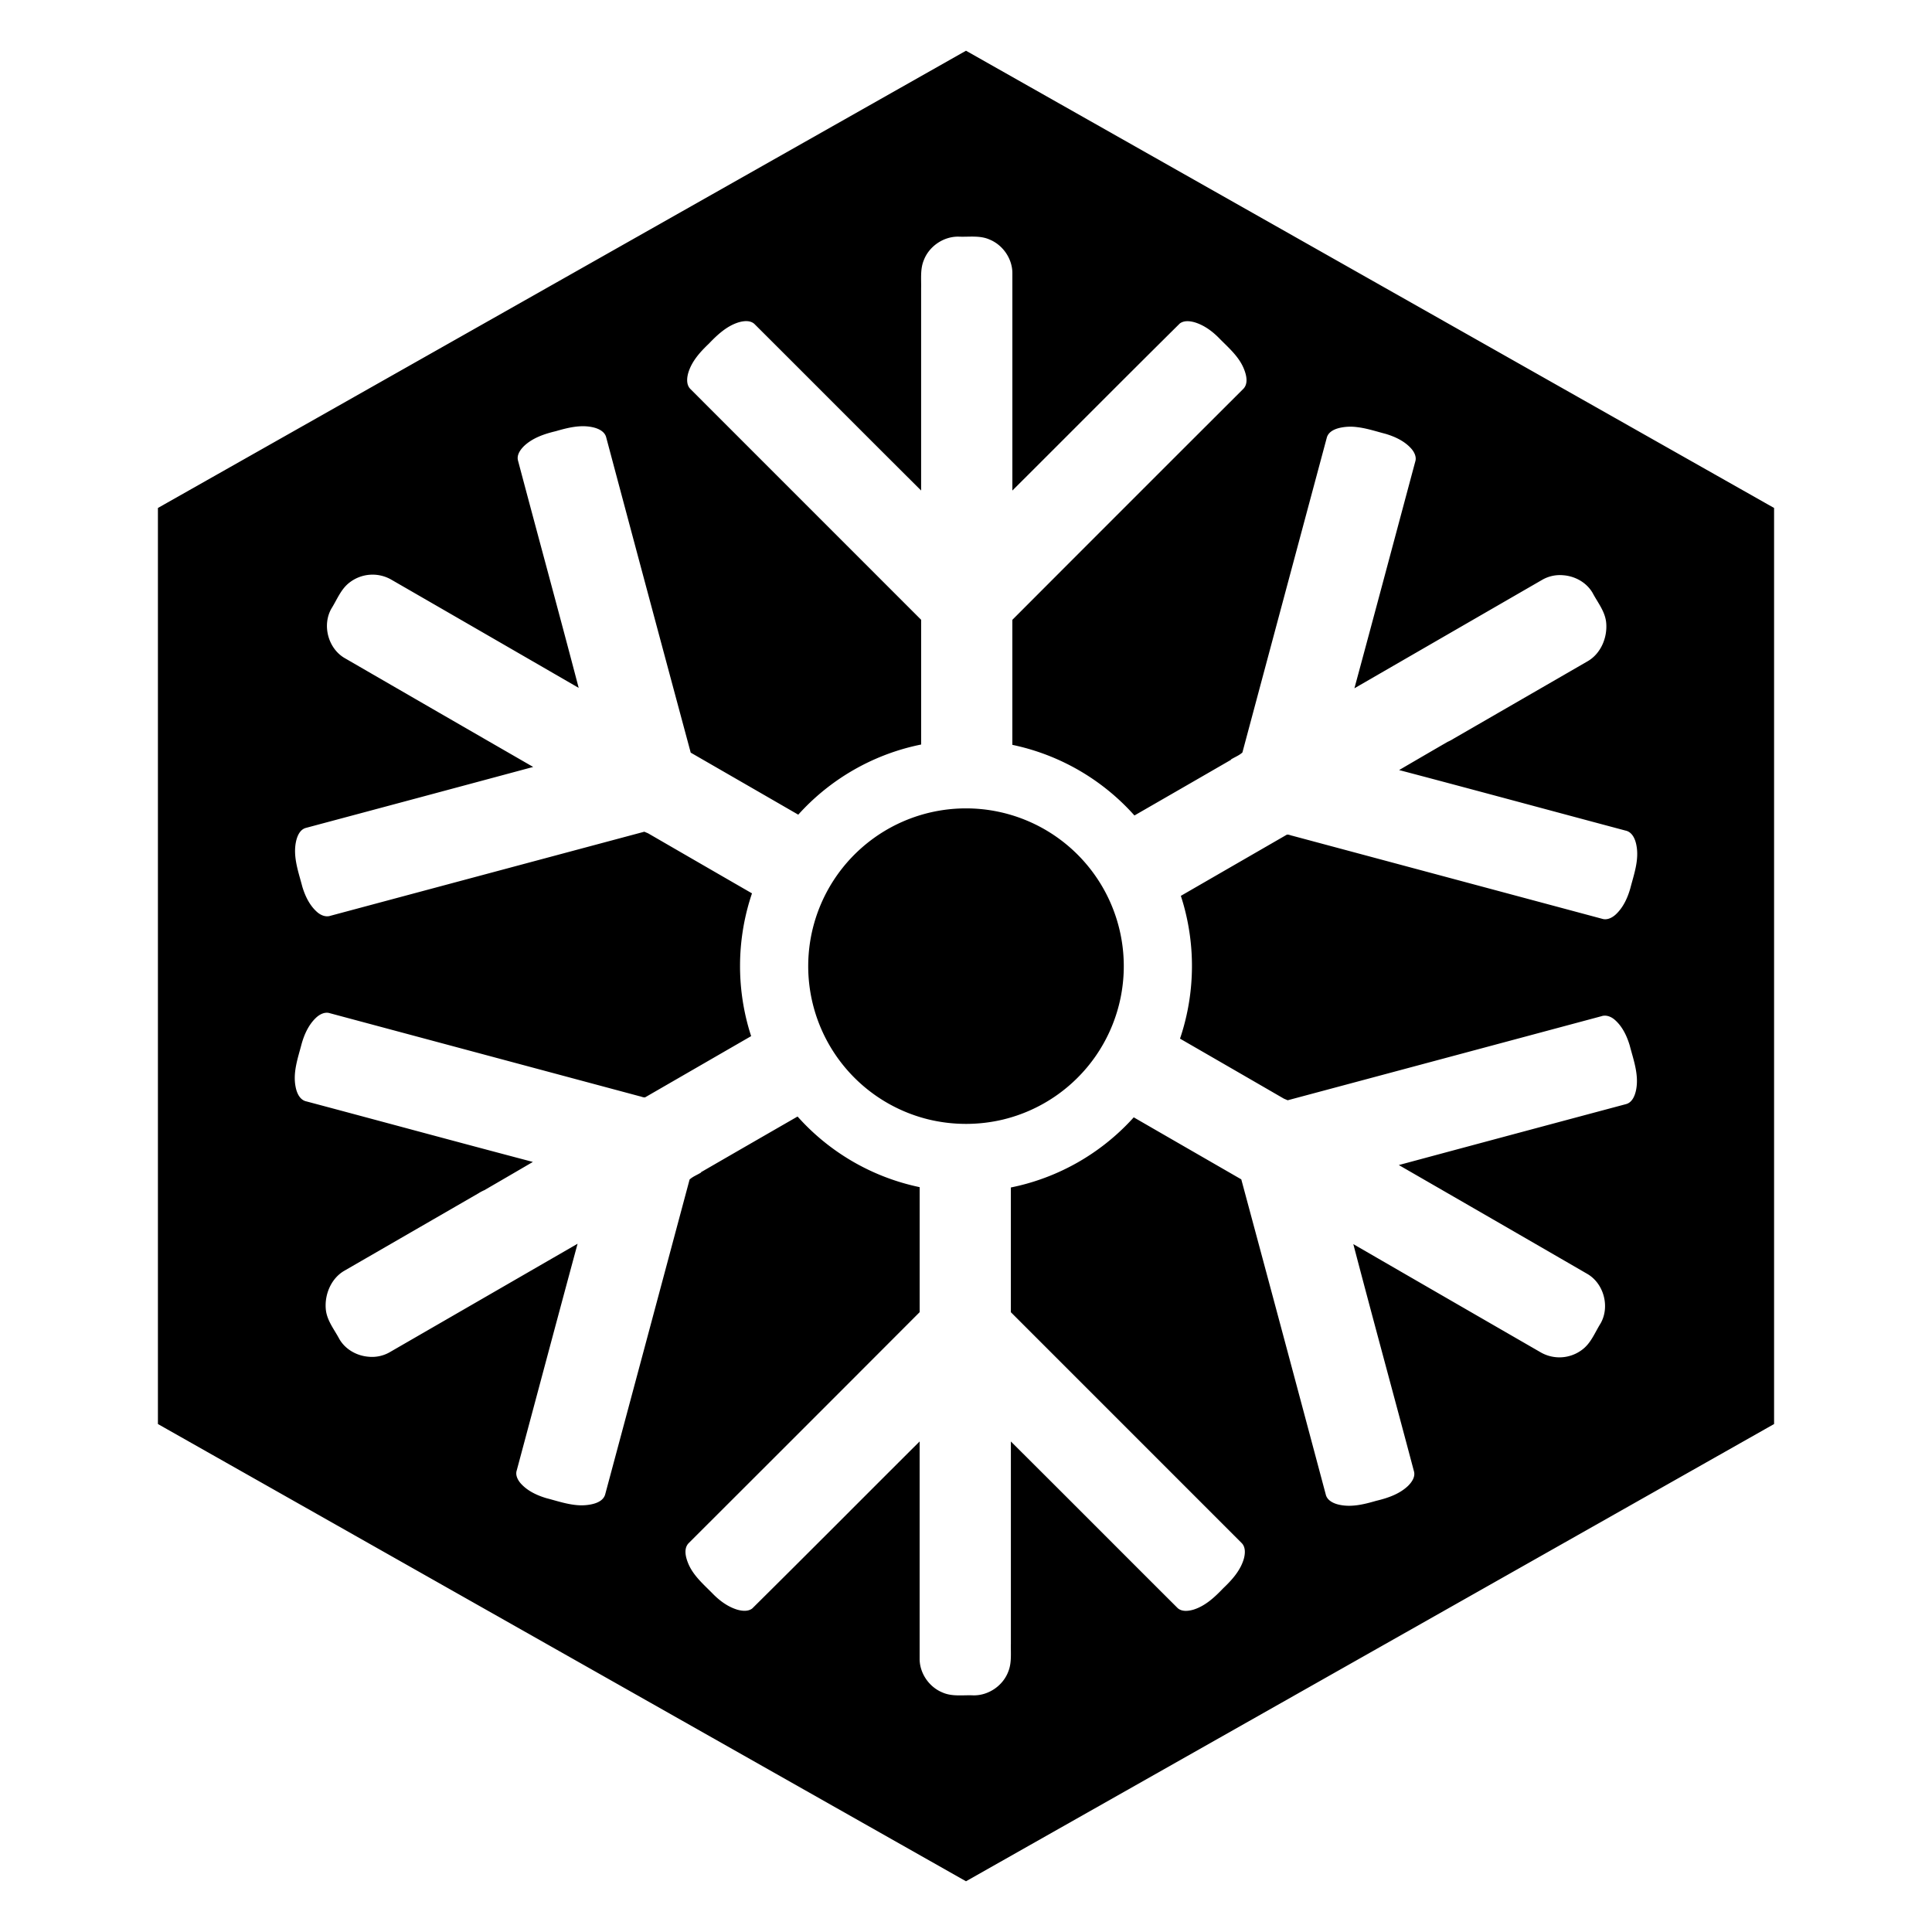 <svg xmlns="http://www.w3.org/2000/svg" viewBox="0 0 2048 2048"><title>Logo-Badge-Black</title><g id="Layer_5" data-name="Layer 5"><path d="M1711.86,1081.16c-3.85-3.43-9.3-5.69-14.41-3.89q-166.19,44.58-332.44,89.06l-4-1.69Q1306,1132.8,1250.85,1101q1.37-4,2.59-8.09a240.64,240.64,0,0,0,.94-134.64q-1.24-4.34-2.64-8.62,56.21-32.46,112.42-64.89c2-.26,3.87.82,5.82,1.18l328.29,88c5.29,1.71,10.74-1.08,14.56-4.64,7.93-7.4,12.56-17.66,15.45-27.94,3.85-14.79,9.43-30,6.35-45.46-1.19-6.42-4.42-14-11.51-15.45-80-21.32-159.91-43.05-240-64.15q25.65-15,51.39-29.91a45.28,45.28,0,0,0,6.34-3.37q71-41,142-82c14-8,21.17-25,19.79-40.68-1-12-8.92-21.46-14.33-31.69-6.44-11.22-18.75-18-31.42-18.88a37.64,37.64,0,0,0-21.7,4.64Q1535.46,672,1435.73,729.62c21.66-80,43-160.16,64.48-240.25,1.6-4.8-.84-9.84-3.93-13.49-7.06-8.13-17.21-12.89-27.37-15.95-9.46-2.43-19-5.62-28.72-6.95l-1-.13-1.18-.14A52.88,52.88,0,0,0,1423,453c-6.48,1.06-14.34,3.71-16.46,10.66q-44.82,167-89.54,334c-3.44,3.19-8.18,4.92-12.17,7.43l.05.35q-51.14,29.55-102.32,59-3-3.32-6.06-6.54a239,239,0,0,0-114.68-66.34q-4.32-1.07-8.69-2,0-66.25,0-132.51,122.39-122.63,245-245c5.13-5.53,3.21-14,.73-20.37-5.06-13.16-15.95-22.53-25.64-32.28-7.45-7.79-16.41-14.58-26.85-17.74-5.1-1.42-11.26-2.11-15.74,1.26C1191.26,401.71,1132.38,461,1073.16,520q0-115.3,0-230.61c-.08-15.29-10.16-29.82-24.3-35.52-10.19-4.52-21.54-2.56-32.33-3-16.14-.47-31.78,10.17-37.39,25.3-3.74,9.31-2.49,19.5-2.71,29.27q0,107.27,0,214.53C917.36,461.22,858.6,402.12,799.58,343.29c-4.58-4-11.38-3.13-16.8-1.55-12.64,4-22.49,13.3-31.44,22.65-9.31,8.85-18.38,18.87-21.93,31.53-1.43,5.43-1.85,12.22,2.48,16.48Q854.15,534.72,976.44,657q0,66.12,0,132.23-4.22.85-8.4,1.85a239,239,0,0,0-115.63,65.85q-3.18,3.26-6.22,6.65-57-32.91-114-65.75-45-167-89.59-334.2c-1.47-6-7.69-9.11-13.25-10.48-13.41-3.32-27.15.16-40.09,3.9-12.24,2.92-24.75,7.11-34,16-3.77,3.82-7.47,9.06-6.27,14.7,21.33,80.51,43.34,160.86,64.44,241.43q-99.46-57.54-199-114.94a39.88,39.88,0,0,0-43.75,3.14c-9.24,6.92-13.35,18.14-19.3,27.62-10.08,17.51-3.71,42,13.59,52.37Q465,755.27,565.2,813q-120.4,32.41-240.89,64.6c-6.52,1.74-9.35,8.87-10.6,14.85-3.27,16.21,2.77,32.06,6.77,47.52,3,9.95,7.74,19.87,15.66,26.83,3.85,3.43,9.3,5.69,14.41,3.89Q516.75,926.15,683,881.66l4,1.69Q742,915.2,797.15,947q-1.37,4-2.59,8.09a240.65,240.65,0,0,0-.95,134.63q1.24,4.34,2.64,8.62Q740,1130.8,683.83,1163.24c-2,.26-3.87-.82-5.82-1.18l-328.29-88c-5.29-1.71-10.74,1.08-14.56,4.64-7.93,7.4-12.56,17.66-15.45,27.94-3.85,14.79-9.43,30-6.35,45.46,1.19,6.42,4.42,14,11.51,15.45,80,21.32,159.91,43.05,240,64.15q-25.65,15-51.39,29.91a45.31,45.31,0,0,0-6.34,3.37q-71,41-142,82c-14,8-21.17,25-19.79,40.68,1,12,8.92,21.46,14.33,31.69,6.44,11.22,18.75,18,31.41,18.88a37.64,37.64,0,0,0,21.7-4.64q99.74-57.57,199.47-115.18c-21.66,80-43,160.16-64.48,240.25-1.6,4.8.84,9.84,3.93,13.49,7.06,8.13,17.21,12.88,27.37,15.95,9.46,2.43,19,5.62,28.72,6.95l1,.13,1.18.14A52.87,52.87,0,0,0,625,1595c6.48-1.06,14.34-3.71,16.46-10.66q44.82-167,89.54-334c3.44-3.19,8.18-4.92,12.17-7.43l-.05-.35q51.14-29.55,102.32-59,3,3.32,6.06,6.54a239,239,0,0,0,114.68,66.34q4.32,1.07,8.69,2,0,66.25,0,132.51-122.39,122.63-245,245c-5.13,5.53-3.21,14-.73,20.37,5.06,13.16,15.95,22.53,25.64,32.28,7.45,7.79,16.41,14.58,26.85,17.74,5.1,1.42,11.26,2.11,15.74-1.26C856.74,1646.29,915.62,1587,974.84,1528q0,115.3,0,230.61c.08,15.29,10.16,29.82,24.3,35.52,10.19,4.52,21.54,2.56,32.33,3,16.14.47,31.78-10.17,37.39-25.3,3.74-9.31,2.49-19.5,2.71-29.27q0-107.27,0-214.53c59.08,58.76,117.84,117.86,176.86,176.68,4.58,4,11.38,3.13,16.8,1.55,12.64-4,22.49-13.3,31.44-22.65,9.31-8.85,18.38-18.87,21.93-31.53,1.43-5.43,1.85-12.22-2.48-16.48Q1193.85,1513.28,1071.56,1391q0-66.12,0-132.23,4.22-.85,8.4-1.85a239,239,0,0,0,115.63-65.85q3.18-3.26,6.22-6.65,57,32.91,114,65.75,45,167,89.59,334.2c1.47,6,7.69,9.11,13.25,10.48,13.41,3.32,27.15-.16,40.09-3.9,12.24-2.92,24.75-7.11,34-16,3.77-3.82,7.47-9.06,6.27-14.7-21.33-80.51-43.34-160.86-64.44-241.43q99.46,57.54,199,114.94a39.88,39.88,0,0,0,43.75-3.14c9.24-6.92,13.35-18.14,19.3-27.62,10.08-17.51,3.71-42-13.59-52.37Q1583,1292.73,1482.8,1235q120.4-32.41,240.89-64.6c6.52-1.74,9.35-8.87,10.6-14.85,3.27-16.21-2.77-32.06-6.77-47.52C1724.47,1098,1719.78,1088.13,1711.86,1081.16Zm-648.68,105.62a169.35,169.35,0,0,1-79.66-.32,167.26,167.26,0,1,1,79.66.32ZM1024,1994.23,167.4,1509.53V538.47L1024,53.77l856.6,484.69v971.07Z"/></g></svg>